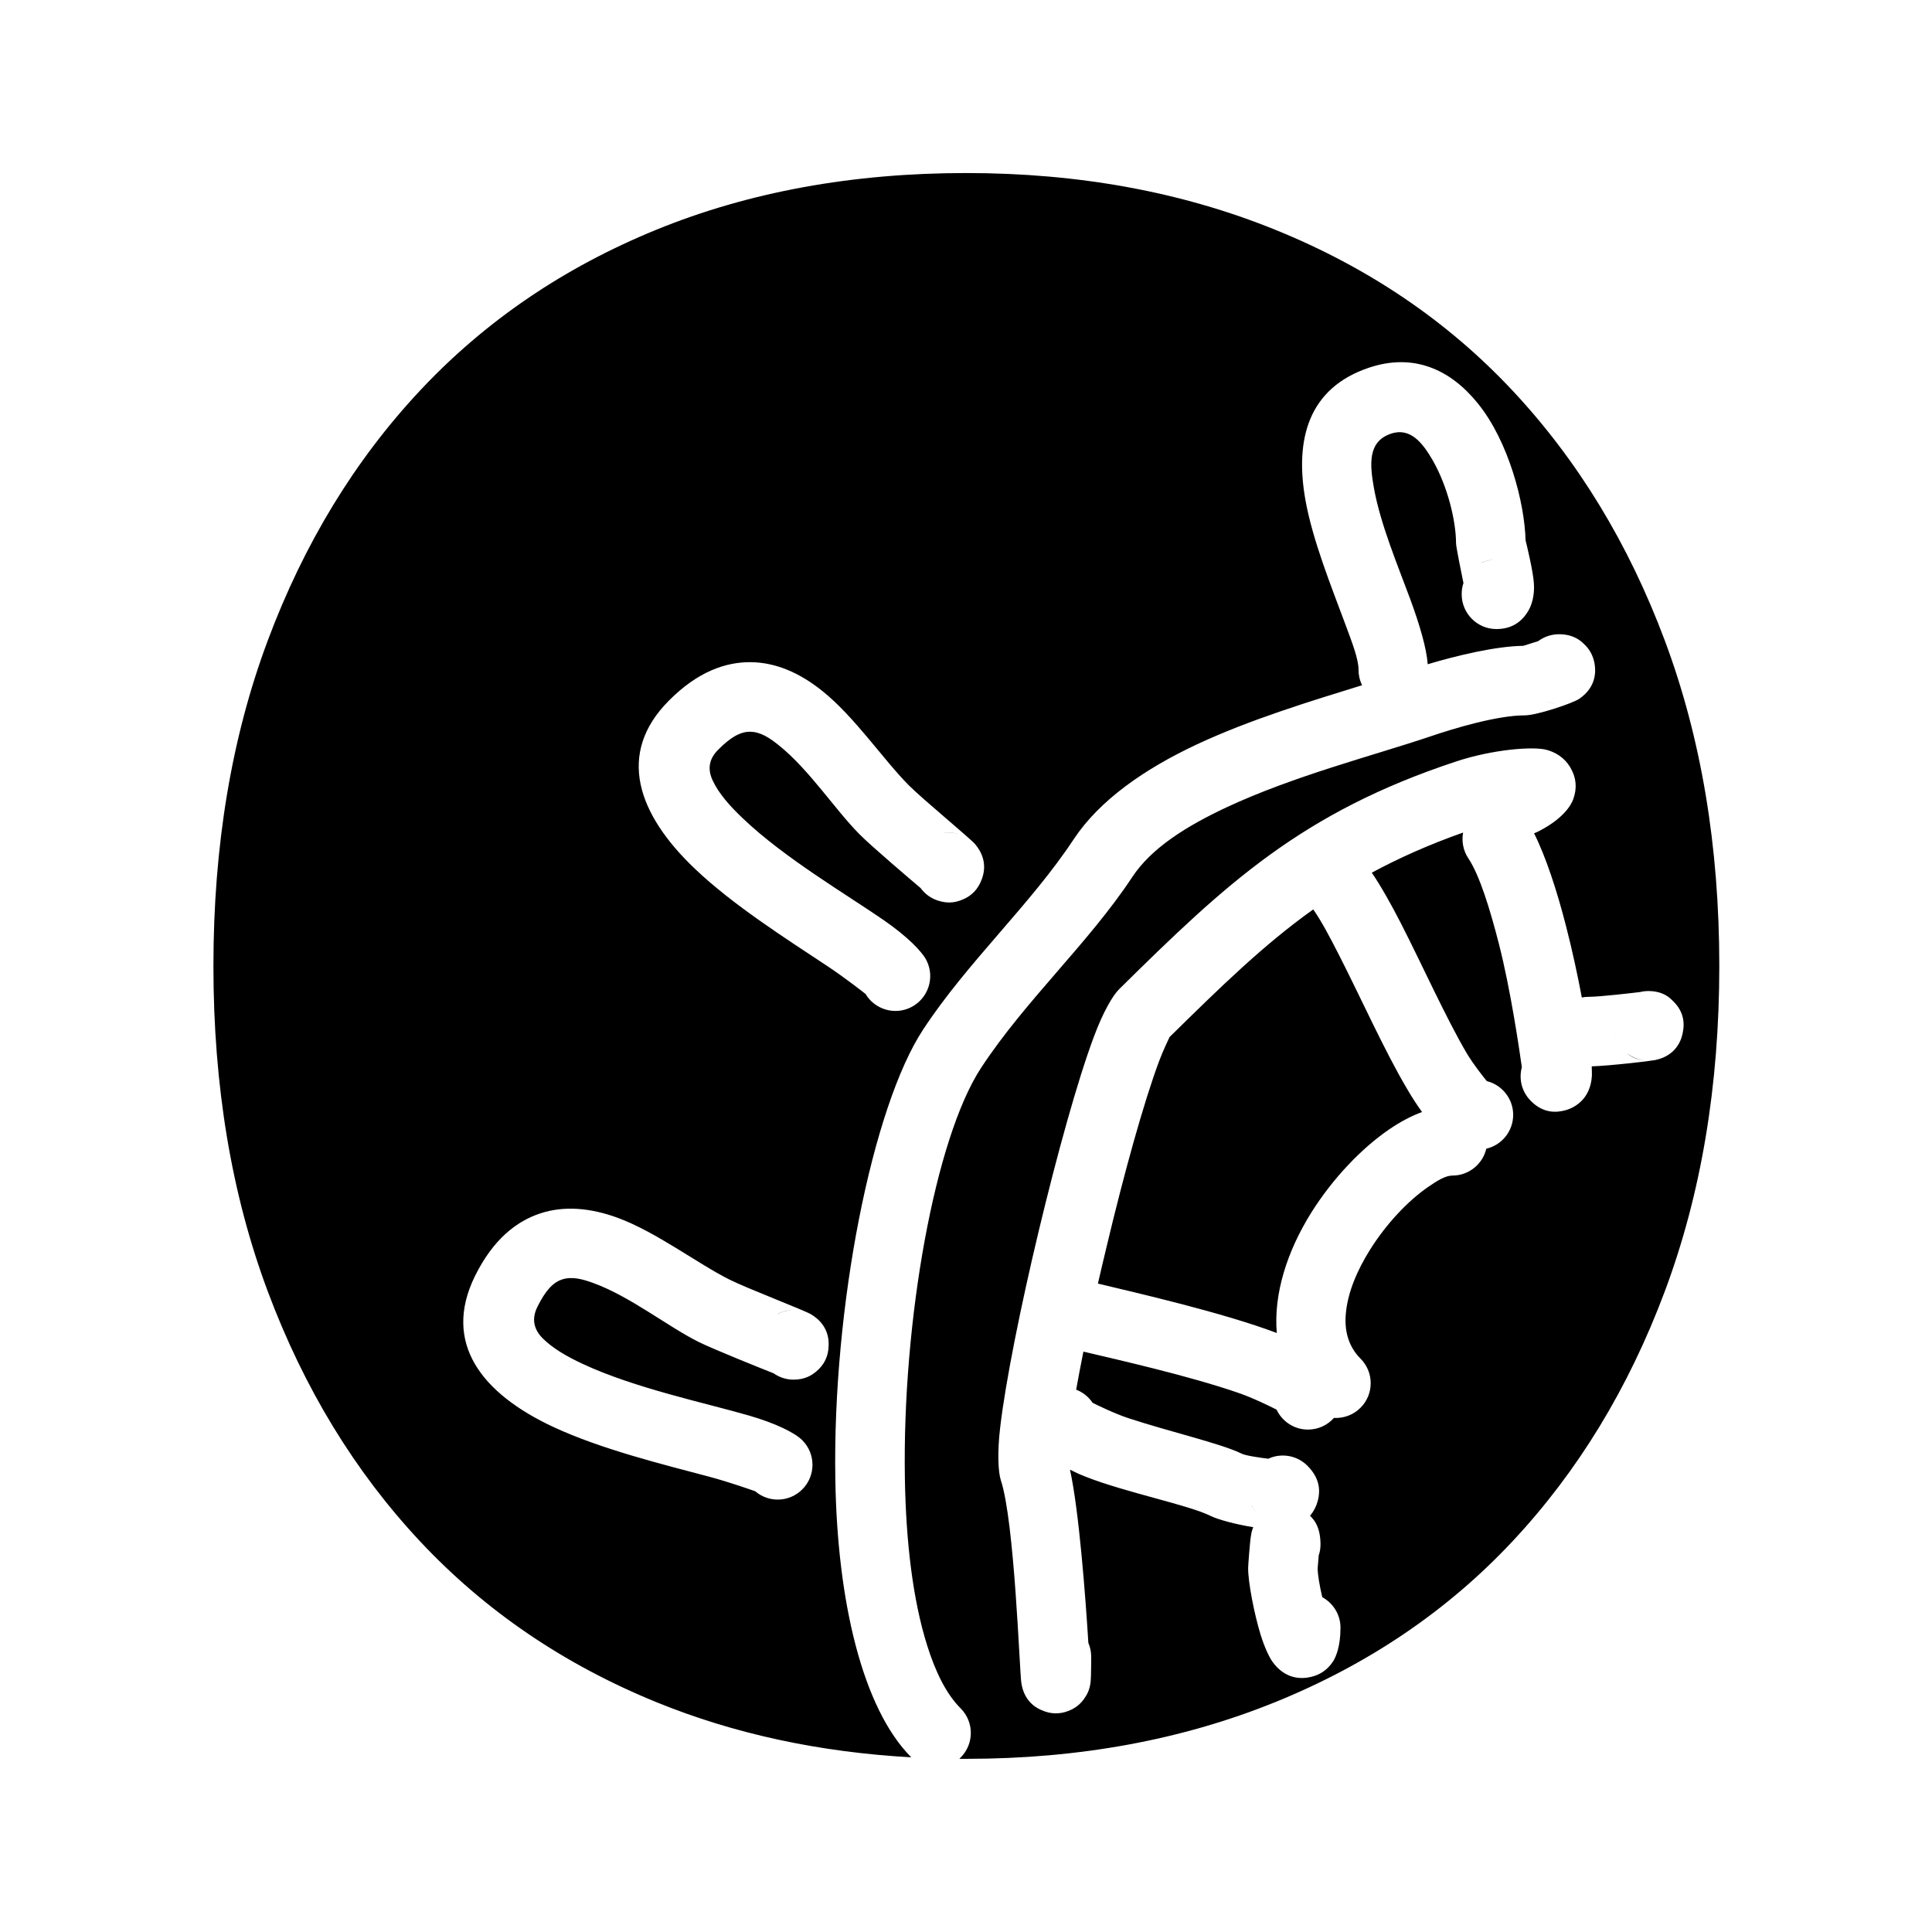 <?xml version="1.0" encoding="UTF-8" standalone="no"?>
<!DOCTYPE svg PUBLIC "-//W3C//DTD SVG 1.1//EN" "http://www.w3.org/Graphics/SVG/1.1/DTD/svg11.dtd">
<svg width="100%" height="100%" viewBox="0 0 4961 4961" version="1.1" xmlns="http://www.w3.org/2000/svg" xmlns:xlink="http://www.w3.org/1999/xlink" xml:space="preserve" xmlns:serif="http://www.serif.com/" style="fill-rule:evenodd;clip-rule:evenodd;stroke-linejoin:round;stroke-miterlimit:2;">
    <g transform="matrix(45.433,0,0,45.433,-105205,-5869.72)">
        <path d="M2392.59,167.923C2389.69,168.821 2386.25,169.864 2383.24,171.273C2380.29,172.657 2377.76,174.416 2376.3,176.616C2373.85,180.33 2370.27,183.586 2367.78,187.386C2364.91,191.75 2362.65,203.042 2362.82,212.826C2362.93,219.661 2364.34,225.729 2367.11,228.516C2361.89,228.225 2357.09,227.186 2352.71,225.401C2347.48,223.267 2343.02,220.234 2339.34,216.3C2335.66,212.367 2332.79,207.66 2330.74,202.178C2328.69,196.697 2327.67,190.567 2327.67,183.789C2327.67,177.01 2328.69,170.88 2330.74,165.399C2332.79,159.918 2335.66,155.21 2339.34,151.277C2343.02,147.344 2347.48,144.31 2352.71,142.176C2357.94,140.042 2363.78,138.975 2370.22,138.975C2376.58,138.975 2382.4,140.042 2387.67,142.176C2392.94,144.31 2397.42,147.344 2401.1,151.277C2404.78,155.21 2407.65,159.918 2409.7,165.399C2411.75,170.88 2412.78,177.01 2412.78,183.789C2412.78,190.567 2411.75,196.697 2409.7,202.178C2407.65,207.66 2404.78,212.367 2401.1,216.3C2397.42,220.234 2392.94,223.267 2387.67,225.401C2382.4,227.535 2376.58,228.602 2370.22,228.602C2370.09,228.602 2369.96,228.602 2369.83,228.601C2369.85,228.577 2369.88,228.553 2369.9,228.529C2370.67,227.761 2370.67,226.516 2369.9,225.748C2369.08,224.926 2368.48,223.687 2368.01,222.196C2367.19,219.598 2366.81,216.288 2366.75,212.759C2366.6,203.846 2368.45,193.52 2371.06,189.544C2373.55,185.747 2377.14,182.493 2379.59,178.781C2380.68,177.116 2382.68,175.881 2384.91,174.833C2388.74,173.041 2393.29,171.882 2396.41,170.829C2397.83,170.346 2400.24,169.626 2401.79,169.626C2402.46,169.626 2404.48,168.949 2404.86,168.694C2405.88,167.998 2405.8,167.053 2405.72,166.647C2405.64,166.264 2405.47,165.902 2405.13,165.59C2404.95,165.412 2404.54,165.041 2403.72,165.041C2403.28,165.041 2402.87,165.187 2402.54,165.433L2401.7,165.696C2400.17,165.717 2397.99,166.232 2396.3,166.737C2396.23,165.812 2395.85,164.528 2395.32,163.079C2394.61,161.154 2393.63,158.839 2393.26,156.779C2393.02,155.428 2392.91,154.152 2394.22,153.707C2395.33,153.33 2396.03,154.252 2396.59,155.224C2397.45,156.734 2397.9,158.686 2397.9,159.886C2397.9,160.106 2398.2,161.552 2398.32,162.148C2398.25,162.347 2398.22,162.56 2398.22,162.782C2398.22,163.867 2399.1,164.748 2400.18,164.748C2400.98,164.748 2401.6,164.403 2402.01,163.674C2402.18,163.372 2402.35,162.846 2402.3,162.157C2402.26,161.497 2401.9,160.013 2401.83,159.73C2401.78,157.642 2400.88,154.145 2399.13,151.992C2397.6,150.095 2395.52,149.117 2392.96,149.983C2389.58,151.128 2388.77,153.985 2389.39,157.465C2389.8,159.743 2390.84,162.312 2391.63,164.441C2392.03,165.519 2392.39,166.435 2392.39,167.056C2392.39,167.367 2392.46,167.661 2392.59,167.923ZM2405.01,185.572C2404.77,184.304 2404.47,182.903 2404.12,181.548C2403.6,179.511 2402.96,177.579 2402.31,176.291C2402.39,176.262 2402.47,176.228 2402.55,176.187C2403.93,175.487 2404.39,174.731 2404.52,174.381C2404.76,173.727 2404.68,173.157 2404.41,172.663C2404.2,172.258 2403.8,171.799 2403.04,171.581C2402.29,171.364 2399.98,171.547 2397.92,172.228C2389.14,175.124 2384.86,179.184 2378.88,185.082C2378.51,185.435 2377.96,186.371 2377.43,187.795C2376.51,190.252 2375.34,194.487 2374.32,198.747C2373.3,203.004 2372.44,207.286 2372.14,209.84C2371.96,211.338 2372.03,212.403 2372.17,212.844C2372.95,215.168 2373.23,223.619 2373.33,224.299C2373.5,225.473 2374.34,225.789 2374.48,225.852C2374.99,226.08 2375.49,226.086 2375.98,225.899C2376.29,225.782 2376.68,225.565 2376.98,225.056C2377.05,224.946 2377.18,224.717 2377.24,224.321C2377.26,224.212 2377.28,223.746 2377.28,222.817C2377.28,222.545 2377.22,222.285 2377.12,222.05C2376.96,219.456 2376.59,214.542 2376.08,212.258C2376.36,212.402 2376.66,212.539 2376.99,212.666C2379.25,213.553 2382.79,214.255 2384.02,214.869C2384.45,215.083 2385.49,215.359 2386.44,215.509C2386.39,215.622 2386.34,215.783 2386.31,215.992C2386.25,216.334 2386.15,217.687 2386.15,217.828C2386.15,218.627 2386.49,220.398 2386.86,221.602C2387.08,222.306 2387.34,222.85 2387.52,223.107C2388.24,224.113 2389.16,224.107 2389.72,223.967C2390.15,223.862 2390.61,223.629 2390.97,223.065C2391.1,222.845 2391.37,222.279 2391.37,221.189C2391.37,220.445 2390.95,219.798 2390.34,219.464C2390.19,218.831 2390.08,218.187 2390.08,217.828C2390.08,217.778 2390.11,217.412 2390.14,217.1C2390.21,216.905 2390.24,216.696 2390.24,216.479C2390.24,215.512 2389.87,215.125 2389.83,215.063C2389.77,214.99 2389.71,214.924 2389.65,214.864C2389.83,214.654 2389.94,214.429 2390.02,214.229C2390.21,213.692 2390.34,212.875 2389.5,212.035C2388.9,211.436 2388.01,211.305 2387.29,211.64C2386.78,211.577 2386,211.465 2385.78,211.352C2384.65,210.789 2381.72,210.117 2379.38,209.347C2378.59,209.087 2377.56,208.581 2377.36,208.48C2377.13,208.133 2376.8,207.88 2376.43,207.737C2376.55,207.064 2376.69,206.342 2376.84,205.586C2378.79,206.049 2382.74,206.935 2385.57,207.908C2386.42,208.198 2387.4,208.684 2387.76,208.866C2388.07,209.532 2388.75,209.993 2389.53,209.993C2390.12,209.993 2390.64,209.738 2391,209.334C2391.54,209.363 2392.09,209.172 2392.5,208.761C2393.27,207.994 2393.27,206.748 2392.5,205.981C2391.8,205.276 2391.59,204.387 2391.67,203.464C2391.77,202.253 2392.31,200.995 2393.03,199.843C2393.95,198.374 2395.17,197.074 2396.33,196.275C2396.84,195.925 2397.3,195.636 2397.7,195.636C2398.62,195.636 2399.41,194.988 2399.61,194.119C2400.48,193.917 2401.13,193.136 2401.13,192.204C2401.13,191.283 2400.49,190.509 2399.64,190.297C2399.45,190.069 2398.88,189.349 2398.51,188.732C2397.32,186.705 2396.01,183.777 2394.8,181.409C2394.23,180.297 2393.67,179.299 2393.14,178.518C2394.68,177.686 2396.37,176.932 2398.3,176.25C2398.21,176.739 2398.3,177.265 2398.6,177.713C2399.23,178.66 2399.81,180.545 2400.32,182.526C2401,185.183 2401.49,188.598 2401.62,189.512C2401.44,190.17 2401.61,190.903 2402.13,191.419C2402.83,192.126 2403.56,192.089 2404.09,191.943C2404.47,191.837 2405.49,191.426 2405.58,189.995C2405.58,189.871 2405.58,189.691 2405.57,189.463C2406.59,189.433 2408.88,189.164 2409.15,189.109C2410.5,188.836 2410.68,187.717 2410.71,187.584C2410.85,186.94 2410.73,186.294 2410.12,185.731C2410.03,185.645 2409.65,185.207 2408.77,185.207C2408.61,185.207 2408.45,185.226 2408.3,185.264C2407.91,185.311 2406.04,185.534 2405.39,185.534C2405.26,185.534 2405.13,185.547 2405.01,185.572ZM2386.62,214.702L2386.64,214.725L2386.59,214.668L2386.62,214.702ZM2386.32,214.229C2386.35,214.3 2386.38,214.372 2386.43,214.445C2386.47,214.517 2386.52,214.59 2386.59,214.663C2386.47,214.528 2386.39,214.382 2386.32,214.229ZM2358.29,213.478C2359.06,214.14 2360.22,214.105 2360.95,213.374C2361.72,212.607 2361.72,211.361 2360.95,210.594C2360.54,210.179 2359.47,209.644 2357.94,209.2C2355.49,208.49 2351.5,207.659 2348.55,206.285C2347.63,205.856 2346.82,205.386 2346.26,204.815C2345.8,204.34 2345.63,203.765 2345.98,203.057C2346.4,202.211 2346.82,201.688 2347.38,201.507C2347.93,201.325 2348.53,201.486 2349.15,201.713C2351.22,202.468 2353.35,204.167 2355.08,205.033C2355.93,205.456 2358.75,206.584 2359.33,206.812C2359.65,207.038 2360.04,207.171 2360.46,207.171C2361.13,207.171 2361.51,206.896 2361.71,206.735C2362.21,206.332 2362.43,205.824 2362.44,205.254C2362.45,204.996 2362.47,204.092 2361.45,203.48C2361.05,203.242 2357.84,202.017 2356.84,201.517C2355,200.595 2352.7,198.825 2350.51,198.021C2349,197.468 2347.51,197.327 2346.16,197.769C2344.8,198.213 2343.48,199.238 2342.45,201.32C2340.6,205.093 2342.82,207.953 2346.89,209.849C2349.6,211.11 2353.11,211.97 2355.72,212.664C2356.85,212.967 2358.14,213.425 2358.29,213.478ZM2387.77,204.534C2387.58,202.319 2388.36,199.913 2389.7,197.761C2390.92,195.807 2392.56,194.096 2394.11,193.034C2394.75,192.595 2395.38,192.265 2395.98,192.044C2395.7,191.657 2395.41,191.216 2395.13,190.731C2393.89,188.644 2392.54,185.634 2391.3,183.197C2390.77,182.158 2390.28,181.229 2389.83,180.594C2387.01,182.604 2384.58,184.986 2381.71,187.807C2381.65,187.938 2381.33,188.599 2381.12,189.166C2380.24,191.521 2379.12,195.58 2378.15,199.661C2377.98,200.357 2377.82,201.053 2377.66,201.741C2379.82,202.261 2384.69,203.37 2387.77,204.534ZM2360.36,203.242C2360.17,203.25 2360.01,203.281 2359.88,203.323C2359.74,203.365 2359.62,203.419 2359.53,203.476C2359.78,203.34 2360.06,203.258 2360.36,203.242ZM2407.57,188.728C2407.65,188.802 2407.78,188.897 2407.95,188.977C2408.13,189.057 2408.36,189.122 2408.65,189.135C2408.24,189.111 2407.87,188.963 2407.57,188.728ZM2406.83,187.525C2406.85,187.622 2406.87,187.719 2406.91,187.814C2406.94,187.909 2406.98,188.004 2407.03,188.096C2406.94,187.92 2406.87,187.728 2406.83,187.525ZM2364.53,185.376C2365.05,186.249 2366.17,186.587 2367.09,186.127C2368.06,185.645 2368.46,184.464 2367.98,183.492C2367.72,182.966 2366.88,182.12 2365.57,181.211C2363.47,179.757 2359.95,177.698 2357.6,175.455C2356.86,174.756 2356.24,174.052 2355.9,173.333C2355.61,172.735 2355.63,172.137 2356.19,171.577C2356.85,170.908 2357.42,170.547 2358,170.552C2358.59,170.557 2359.11,170.901 2359.62,171.314C2361.34,172.686 2362.82,174.978 2364.19,176.35C2364.85,177.02 2367.17,178.99 2367.64,179.388C2367.87,179.705 2368.2,179.956 2368.6,180.09C2369.24,180.304 2369.68,180.163 2369.92,180.074C2370.53,179.852 2370.89,179.44 2371.09,178.905C2371.18,178.663 2371.49,177.813 2370.72,176.907C2370.42,176.556 2367.76,174.371 2366.97,173.577C2365.52,172.116 2363.91,169.707 2362.08,168.245C2360.83,167.24 2359.47,166.633 2358.04,166.62C2356.61,166.607 2355.03,167.16 2353.4,168.806C2350.44,171.79 2351.63,175.21 2354.89,178.304C2357.05,180.362 2360.11,182.297 2362.35,183.785C2363.33,184.433 2364.41,185.278 2364.53,185.376ZM2369.76,176.333C2369.58,176.283 2369.42,176.26 2369.28,176.257C2369.13,176.253 2369,176.267 2368.89,176.29C2369.17,176.241 2369.47,176.252 2369.76,176.333ZM2402.96,168.821C2403.05,168.859 2403.14,168.893 2403.25,168.919C2403.36,168.945 2403.47,168.963 2403.61,168.969C2403.38,168.957 2403.16,168.905 2402.96,168.821ZM2400.08,160.819C2399.93,160.825 2399.79,160.846 2399.66,160.882C2399.53,160.918 2399.4,160.968 2399.29,161.033C2399.53,160.909 2399.8,160.833 2400.08,160.819Z" style="fill-rule:nonzero;"/>
    </g>
</svg>
